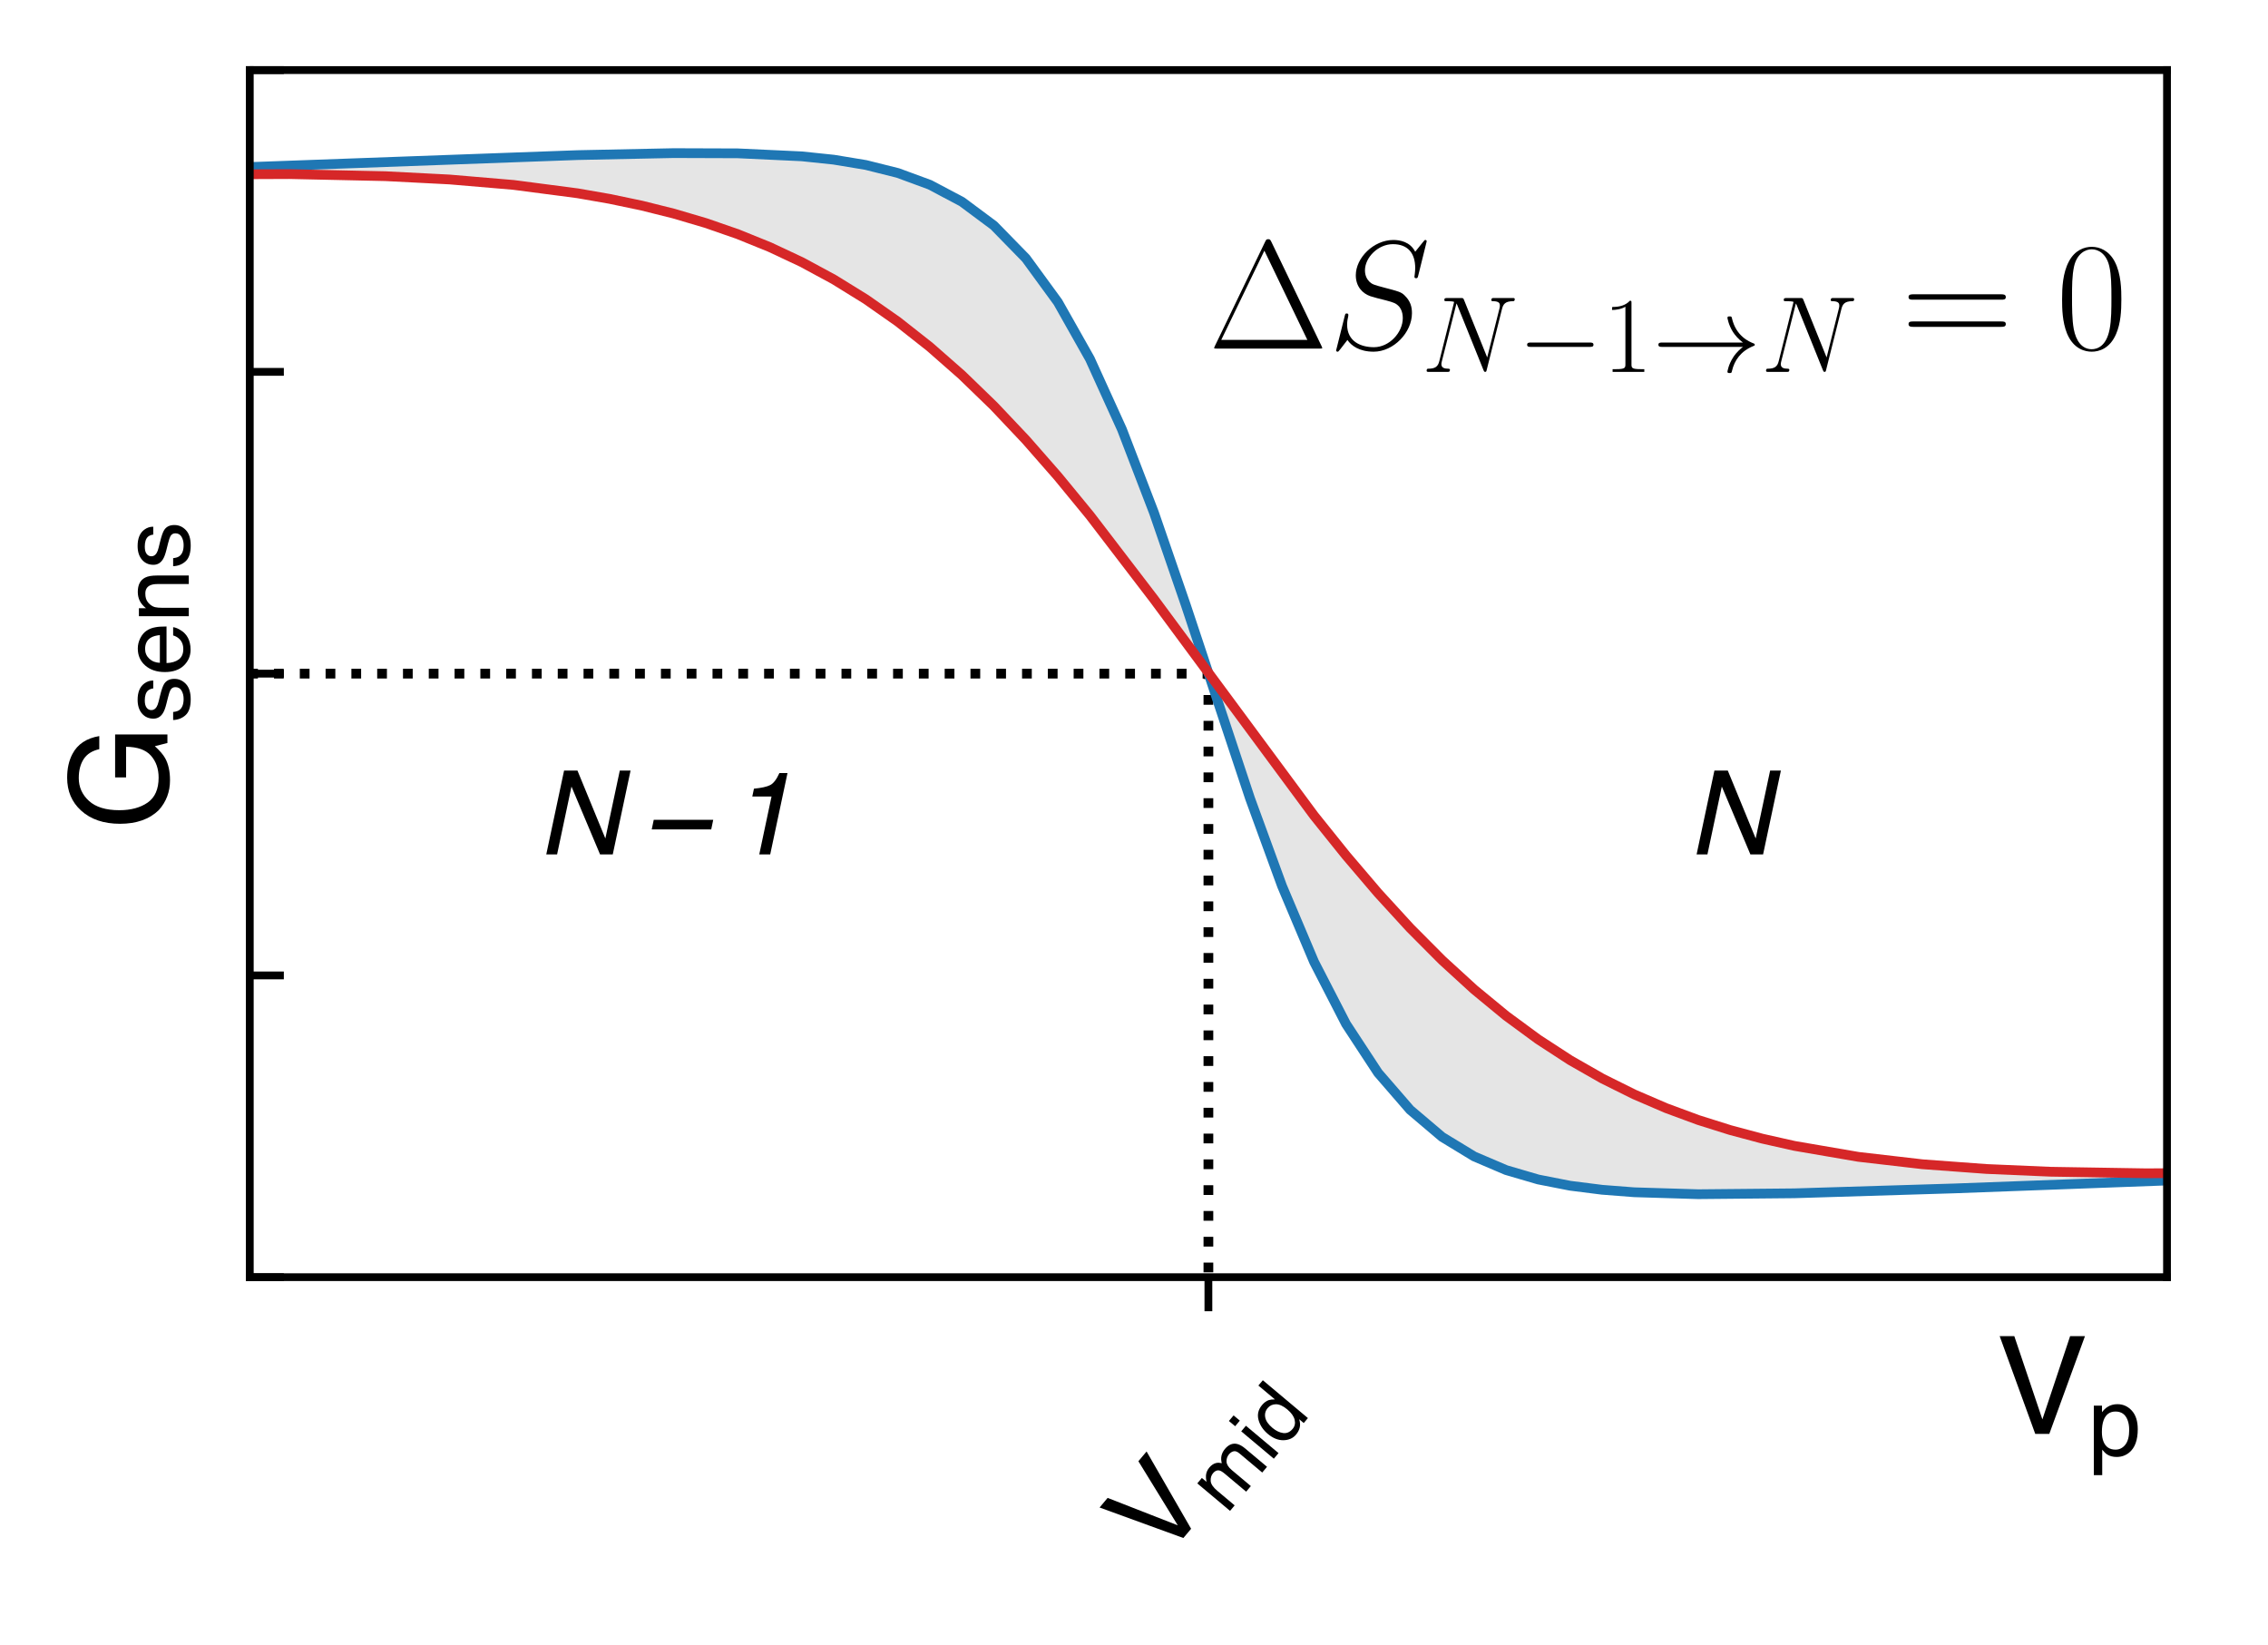<?xml version="1.0" encoding="utf-8" standalone="no"?>
<!DOCTYPE svg PUBLIC "-//W3C//DTD SVG 1.1//EN"
  "http://www.w3.org/Graphics/SVG/1.1/DTD/svg11.dtd">
<!-- Created with matplotlib (http://matplotlib.org/) -->
<svg height="169pt" version="1.1" viewBox="0 0 233 169" width="233pt" xmlns="http://www.w3.org/2000/svg" xmlns:xlink="http://www.w3.org/1999/xlink">
 <defs>
  <style type="text/css">
*{stroke-linecap:butt;stroke-linejoin:round;}
  </style>
 </defs>
 <g id="figure_1">
  <g id="patch_1">
   <path d="M 0 169.444 
L 233.325 169.444 
L 233.325 0 
L 0 0 
z
" style="fill:#ffffff;"/>
  </g>
  <g id="axes_1">
   <g id="patch_2">
    <path d="M 25.661 131.189 
L 222.625 131.189 
L 222.625 7.2 
L 25.661 7.2 
z
" style="fill:#ffffff;"/>
   </g>
   <g id="matplotlib.axis_1">
    <g id="xtick_1">
     <g id="line2d_1">
      <defs>
       <path d="M 0 0 
L 0 3.5 
" id="m2e04ddff63" style="stroke:#000000;stroke-width:0.8;"/>
      </defs>
      <g>
       <use style="stroke:#000000;stroke-width:0.8;" x="124.143" xlink:href="#m2e04ddff63" y="131.189"/>
      </g>
     </g>
     <g id="text_1">
      <!-- V$_{mid}$ -->
      <defs>
       <path d="M 13.281 71.734 
L 33.891 10.641 
L 54.25 71.734 
L 65.141 71.734 
L 38.969 0 
L 28.656 0 
L 2.547 71.734 
z
" id="Helvetica-56"/>
       <path d="M 6.453 52.297 
L 15.141 52.297 
L 15.141 44.875 
Q 18.266 48.734 20.797 50.484 
Q 25.141 53.469 30.672 53.469 
Q 36.922 53.469 40.719 50.391 
Q 42.875 48.641 44.625 45.219 
Q 47.562 49.422 51.516 51.438 
Q 55.469 53.469 60.406 53.469 
Q 70.953 53.469 74.75 45.844 
Q 76.812 41.75 76.812 34.812 
L 76.812 0 
L 67.672 0 
L 67.672 36.328 
Q 67.672 41.547 65.062 43.5 
Q 62.453 45.453 58.688 45.453 
Q 53.516 45.453 49.781 41.984 
Q 46.047 38.531 46.047 30.422 
L 46.047 0 
L 37.109 0 
L 37.109 34.125 
Q 37.109 39.453 35.844 41.891 
Q 33.844 45.562 28.375 45.562 
Q 23.391 45.562 19.312 41.703 
Q 15.234 37.844 15.234 27.734 
L 15.234 0 
L 6.453 0 
z
" id="Helvetica-6d"/>
       <path d="M 6.453 52.047 
L 15.375 52.047 
L 15.375 0 
L 6.453 0 
z
M 6.453 71.734 
L 15.375 71.734 
L 15.375 61.766 
L 6.453 61.766 
z
" id="Helvetica-69"/>
       <path d="M 12.016 25.531 
Q 12.016 17.141 15.578 11.469 
Q 19.141 5.812 27 5.812 
Q 33.109 5.812 37.031 11.062 
Q 40.969 16.312 40.969 26.125 
Q 40.969 36.031 36.906 40.797 
Q 32.859 45.562 26.906 45.562 
Q 20.266 45.562 16.141 40.484 
Q 12.016 35.406 12.016 25.531 
z
M 25.25 53.219 
Q 31.25 53.219 35.297 50.688 
Q 37.641 49.219 40.625 45.562 
L 40.625 71.969 
L 49.078 71.969 
L 49.078 0 
L 41.156 0 
L 41.156 7.281 
Q 38.094 2.438 33.891 0.281 
Q 29.688 -1.859 24.266 -1.859 
Q 15.531 -1.859 9.125 5.484 
Q 2.734 12.844 2.734 25.047 
Q 2.734 36.469 8.562 44.844 
Q 14.406 53.219 25.25 53.219 
z
" id="Helvetica-64"/>
      </defs>
      <g transform="translate(119.386 160.636)rotate(-50)scale(0.12 -0.12)">
       <use transform="translate(0 0.266)" xlink:href="#Helvetica-56"/>
       <use transform="translate(67.614 -15.423)scale(0.7)" xlink:href="#Helvetica-6d"/>
       <use transform="translate(125.925 -15.423)scale(0.7)" xlink:href="#Helvetica-69"/>
       <use transform="translate(141.477 -15.423)scale(0.7)" xlink:href="#Helvetica-64"/>
      </g>
     </g>
    </g>
    <g id="text_2">
     <!-- V$_{p}$ -->
     <defs>
      <path d="M 28.516 5.906 
Q 34.672 5.906 38.75 11.062 
Q 42.828 16.219 42.828 26.469 
Q 42.828 32.719 41.016 37.203 
Q 37.594 45.844 28.516 45.844 
Q 19.391 45.844 16.016 36.719 
Q 14.203 31.844 14.203 24.312 
Q 14.203 18.266 16.016 14.016 
Q 19.438 5.906 28.516 5.906 
z
M 5.766 52.047 
L 14.312 52.047 
L 14.312 45.125 
Q 16.938 48.688 20.062 50.641 
Q 24.516 53.562 30.516 53.562 
Q 39.406 53.562 45.609 46.75 
Q 51.812 39.938 51.812 27.297 
Q 51.812 10.203 42.875 2.875 
Q 37.203 -1.766 29.688 -1.766 
Q 23.781 -1.766 19.781 0.828 
Q 17.438 2.297 14.547 5.859 
L 14.547 -20.844 
L 5.766 -20.844 
z
" id="Helvetica-70"/>
     </defs>
     <g transform="translate(205.077 147.324)scale(0.14 -0.14)">
      <use transform="translate(0 0.266)" xlink:href="#Helvetica-56"/>
      <use transform="translate(67.614 -15.423)scale(0.7)" xlink:href="#Helvetica-70"/>
     </g>
    </g>
   </g>
   <g id="matplotlib.axis_2">
    <g id="ytick_1">
     <g id="line2d_2">
      <defs>
       <path d="M 0 0 
L 3.5 0 
" id="m4c3278f468" style="stroke:#000000;stroke-width:0.8;"/>
      </defs>
      <g>
       <use style="stroke:#000000;stroke-width:0.8;" x="25.661" xlink:href="#m4c3278f468" y="131.189"/>
      </g>
     </g>
    </g>
    <g id="ytick_2">
     <g id="line2d_3">
      <g>
       <use style="stroke:#000000;stroke-width:0.8;" x="25.661" xlink:href="#m4c3278f468" y="100.192"/>
      </g>
     </g>
    </g>
    <g id="ytick_3">
     <g id="line2d_4">
      <g>
       <use style="stroke:#000000;stroke-width:0.8;" x="25.661" xlink:href="#m4c3278f468" y="69.194"/>
      </g>
     </g>
    </g>
    <g id="ytick_4">
     <g id="line2d_5">
      <g>
       <use style="stroke:#000000;stroke-width:0.8;" x="25.661" xlink:href="#m4c3278f468" y="38.197"/>
      </g>
     </g>
    </g>
    <g id="ytick_5">
     <g id="line2d_6">
      <g>
       <use style="stroke:#000000;stroke-width:0.8;" x="25.661" xlink:href="#m4c3278f468" y="7.2"/>
      </g>
     </g>
    </g>
    <g id="text_3">
     <!-- G$_{sens}$ -->
     <defs>
      <path d="M 38.625 73.578 
Q 48.734 73.578 56.109 69.672 
Q 66.797 64.062 69.188 50 
L 59.578 50 
Q 57.812 57.859 52.297 61.453 
Q 46.781 65.047 38.375 65.047 
Q 28.422 65.047 21.609 57.562 
Q 14.797 50.094 14.797 35.297 
Q 14.797 22.516 20.406 14.484 
Q 26.031 6.453 38.719 6.453 
Q 48.438 6.453 54.812 12.078 
Q 61.188 17.719 61.328 30.328 
L 38.875 30.328 
L 38.875 38.375 
L 70.359 38.375 
L 70.359 0 
L 64.109 0 
L 61.766 9.234 
Q 56.844 3.812 53.031 1.703 
Q 46.625 -1.906 36.766 -1.906 
Q 24.031 -1.906 14.844 6.344 
Q 4.828 16.703 4.828 34.766 
Q 4.828 52.781 14.594 63.422 
Q 23.875 73.578 38.625 73.578 
z
M 37.016 73.688 
z
" id="Helvetica-47"/>
      <path d="M 11.672 16.406 
Q 12.062 12.016 13.875 9.672 
Q 17.188 5.422 25.391 5.422 
Q 30.281 5.422 33.984 7.547 
Q 37.703 9.672 37.703 14.109 
Q 37.703 17.484 34.719 19.234 
Q 32.812 20.312 27.203 21.734 
L 20.219 23.484 
Q 13.531 25.141 10.359 27.203 
Q 4.688 30.766 4.688 37.062 
Q 4.688 44.484 10.031 49.062 
Q 15.375 53.656 24.422 53.656 
Q 36.234 53.656 41.453 46.734 
Q 44.734 42.328 44.625 37.25 
L 36.328 37.25 
Q 36.078 40.234 34.234 42.672 
Q 31.203 46.141 23.734 46.141 
Q 18.75 46.141 16.188 44.234 
Q 13.625 42.328 13.625 39.203 
Q 13.625 35.797 17 33.734 
Q 18.953 32.516 22.75 31.594 
L 28.562 30.172 
Q 38.031 27.875 41.266 25.734 
Q 46.391 22.359 46.391 15.141 
Q 46.391 8.156 41.094 3.078 
Q 35.797 -2 24.953 -2 
Q 13.281 -2 8.422 3.297 
Q 3.562 8.594 3.219 16.406 
z
M 24.656 53.562 
z
" id="Helvetica-73"/>
      <path d="M 28.219 53.469 
Q 33.797 53.469 39.016 50.859 
Q 44.234 48.25 46.969 44.094 
Q 49.609 40.141 50.484 34.859 
Q 51.266 31.25 51.266 23.344 
L 12.938 23.344 
Q 13.188 15.375 16.703 10.562 
Q 20.219 5.766 27.594 5.766 
Q 34.469 5.766 38.578 10.297 
Q 40.922 12.938 41.891 16.406 
L 50.531 16.406 
Q 50.203 13.531 48.266 9.984 
Q 46.344 6.453 43.953 4.203 
Q 39.938 0.297 34.031 -1.078 
Q 30.859 -1.859 26.859 -1.859 
Q 17.094 -1.859 10.297 5.25 
Q 3.516 12.359 3.516 25.141 
Q 3.516 37.75 10.344 45.609 
Q 17.188 53.469 28.219 53.469 
z
M 42.234 30.328 
Q 41.703 36.031 39.75 39.453 
Q 36.141 45.797 27.688 45.797 
Q 21.625 45.797 17.516 41.422 
Q 13.422 37.062 13.188 30.328 
z
M 27.391 53.562 
z
" id="Helvetica-65"/>
      <path d="M 6.453 52.297 
L 14.797 52.297 
L 14.797 44.875 
Q 18.5 49.469 22.656 51.469 
Q 26.812 53.469 31.891 53.469 
Q 43.016 53.469 46.922 45.703 
Q 49.078 41.453 49.078 33.547 
L 49.078 0 
L 40.141 0 
L 40.141 32.953 
Q 40.141 37.75 38.719 40.672 
Q 36.375 45.562 30.219 45.562 
Q 27.094 45.562 25.094 44.922 
Q 21.484 43.844 18.75 40.625 
Q 16.547 38.031 15.891 35.266 
Q 15.234 32.516 15.234 27.391 
L 15.234 0 
L 6.453 0 
z
M 27.094 53.562 
z
" id="Helvetica-6e"/>
     </defs>
     <g transform="translate(17.243 85.294)rotate(-90)scale(0.14 -0.14)">
      <use transform="translate(0 0.312)" xlink:href="#Helvetica-47"/>
      <use transform="translate(78.698 -15.377)scale(0.7)" xlink:href="#Helvetica-73"/>
      <use transform="translate(113.698 -15.377)scale(0.7)" xlink:href="#Helvetica-65"/>
      <use transform="translate(152.629 -15.377)scale(0.7)" xlink:href="#Helvetica-6e"/>
      <use transform="translate(191.56 -15.377)scale(0.7)" xlink:href="#Helvetica-73"/>
     </g>
    </g>
   </g>
   <g id="PolyCollection_1">
    <path clip-path="url(#pefb28c985d)" d="M -368.267 31.998 
L -368.267 31.998 
L -364.978 31.874 
L -361.688 31.749 
L -358.399 31.625 
L -355.11 31.501 
L -351.821 31.377 
L -348.531 31.252 
L -345.242 31.128 
L -341.953 31.004 
L -338.663 30.88 
L -335.374 30.755 
L -332.085 30.631 
L -328.795 30.507 
L -325.506 30.383 
L -322.217 30.258 
L -318.927 30.134 
L -315.638 30.01 
L -312.349 29.886 
L -309.059 29.762 
L -305.77 29.637 
L -302.481 29.513 
L -299.192 29.389 
L -295.902 29.265 
L -292.613 29.14 
L -289.324 29.016 
L -286.034 28.892 
L -282.745 28.768 
L -279.456 28.643 
L -276.166 28.519 
L -272.877 28.395 
L -269.588 28.271 
L -266.298 28.146 
L -263.009 28.022 
L -259.72 27.898 
L -256.43 27.774 
L -253.141 27.649 
L -249.852 27.525 
L -246.563 27.401 
L -243.273 27.277 
L -239.984 27.153 
L -236.695 27.028 
L -233.405 26.904 
L -230.116 26.78 
L -226.827 26.656 
L -223.537 26.531 
L -220.248 26.407 
L -216.959 26.283 
L -213.669 26.159 
L -210.38 26.034 
L -207.091 25.91 
L -203.801 25.786 
L -200.512 25.662 
L -197.223 25.537 
L -193.934 25.413 
L -190.644 25.289 
L -187.355 25.165 
L -184.066 25.041 
L -180.776 24.916 
L -177.487 24.792 
L -174.198 24.668 
L -170.908 24.544 
L -167.619 24.419 
L -164.33 24.295 
L -161.04 24.171 
L -157.751 24.047 
L -154.462 23.922 
L -151.172 23.798 
L -147.883 23.674 
L -144.594 23.55 
L -141.305 23.425 
L -138.015 23.301 
L -134.726 23.177 
L -131.437 23.053 
L -128.147 22.928 
L -124.858 22.804 
L -121.569 22.68 
L -118.279 22.556 
L -114.99 22.432 
L -111.701 22.307 
L -108.411 22.183 
L -105.122 22.059 
L -101.833 21.935 
L -98.543 21.81 
L -95.254 21.686 
L -91.965 21.562 
L -88.676 21.438 
L -85.386 21.313 
L -82.097 21.189 
L -78.808 21.065 
L -75.518 20.941 
L -72.229 20.816 
L -68.94 20.692 
L -65.65 20.568 
L -62.361 20.444 
L -59.072 20.319 
L -55.782 20.195 
L -52.493 20.071 
L -49.204 19.947 
L -45.914 19.823 
L -42.625 19.698 
L -39.336 19.574 
L -36.047 19.45 
L -32.757 19.326 
L -29.468 19.201 
L -26.179 19.077 
L -22.889 18.953 
L -19.6 18.829 
L -16.311 18.704 
L -13.021 18.58 
L -9.732 18.456 
L -6.443 18.332 
L -3.153 18.208 
L 0.136 18.083 
L 3.425 17.959 
L 6.715 17.835 
L 10.004 17.711 
L 13.293 17.587 
L 16.582 17.463 
L 19.872 17.339 
L 23.161 17.215 
L 26.45 17.092 
L 29.74 16.968 
L 33.029 16.845 
L 36.318 16.723 
L 39.608 16.602 
L 42.897 16.482 
L 46.186 16.364 
L 49.476 16.248 
L 52.765 16.136 
L 56.054 16.03 
L 59.343 15.932 
L 62.633 15.845 
L 65.922 15.775 
L 69.211 15.728 
L 72.501 15.715 
L 75.79 15.75 
L 79.079 15.854 
L 82.369 16.058 
L 85.658 16.402 
L 88.947 16.946 
L 92.237 17.768 
L 95.526 18.979 
L 98.815 20.719 
L 102.105 23.168 
L 105.394 26.535 
L 108.683 31.039 
L 111.972 36.866 
L 115.262 44.103 
L 118.551 52.658 
L 121.84 62.204 
L 125.13 72.204 
L 128.419 82.006 
L 131.708 91.009 
L 134.998 98.797 
L 138.287 105.186 
L 141.576 110.201 
L 144.866 113.997 
L 148.155 116.786 
L 151.444 118.787 
L 154.734 120.19 
L 158.023 121.153 
L 161.312 121.797 
L 164.601 122.213 
L 167.891 122.467 
L 171.18 122.607 
L 174.469 122.667 
L 177.759 122.671 
L 181.048 122.636 
L 184.337 122.574 
L 187.627 122.493 
L 190.916 122.399 
L 194.205 122.296 
L 197.495 122.186 
L 200.784 122.072 
L 204.073 121.955 
L 207.363 121.835 
L 210.652 121.714 
L 213.941 121.593 
L 217.23 121.47 
L 220.52 121.347 
L 223.809 121.223 
L 227.098 121.1 
L 230.388 120.976 
L 233.677 120.852 
L 236.966 120.728 
L 240.256 120.604 
L 243.545 120.48 
L 246.834 120.355 
L 250.124 120.231 
L 253.413 120.107 
L 256.702 119.983 
L 259.992 119.858 
L 263.281 119.734 
L 266.57 119.61 
L 269.859 119.486 
L 273.149 119.362 
L 276.438 119.237 
L 279.727 119.113 
L 283.017 118.989 
L 286.306 118.865 
L 289.595 118.74 
L 292.885 118.616 
L 296.174 118.492 
L 299.463 118.368 
L 302.753 118.243 
L 306.042 118.119 
L 309.331 117.995 
L 312.621 117.871 
L 315.91 117.746 
L 319.199 117.622 
L 322.488 117.498 
L 325.778 117.374 
L 329.067 117.25 
L 332.356 117.125 
L 335.646 117.001 
L 338.935 116.877 
L 342.224 116.753 
L 345.514 116.628 
L 348.803 116.504 
L 352.092 116.38 
L 355.382 116.256 
L 358.671 116.131 
L 361.96 116.007 
L 365.25 115.883 
L 368.539 115.759 
L 371.828 115.634 
L 375.117 115.51 
L 378.407 115.386 
L 381.696 115.262 
L 384.985 115.138 
L 388.275 115.013 
L 391.564 114.889 
L 394.853 114.765 
L 398.143 114.641 
L 401.432 114.516 
L 404.721 114.392 
L 408.011 114.268 
L 411.3 114.144 
L 414.589 114.019 
L 417.878 113.895 
L 421.168 113.771 
L 424.457 113.647 
L 427.746 113.522 
L 431.036 113.398 
L 434.325 113.274 
L 437.614 113.15 
L 440.904 113.025 
L 444.193 112.901 
L 447.482 112.777 
L 450.772 112.653 
L 454.061 112.529 
L 457.35 112.404 
L 460.64 112.28 
L 463.929 112.156 
L 467.218 112.032 
L 470.507 111.907 
L 473.797 111.783 
L 477.086 111.659 
L 480.375 111.535 
L 483.665 111.41 
L 486.954 111.286 
L 490.243 111.162 
L 493.533 111.038 
L 496.822 110.913 
L 500.111 110.789 
L 503.401 110.665 
L 506.69 110.541 
L 509.979 110.416 
L 513.269 110.292 
L 516.558 110.168 
L 519.847 110.044 
L 523.136 109.92 
L 526.426 109.795 
L 529.715 109.671 
L 533.004 109.547 
L 536.294 109.423 
L 539.583 109.298 
L 542.872 109.174 
L 546.162 109.05 
L 549.451 108.926 
L 552.74 108.801 
L 556.03 108.677 
L 559.319 108.553 
L 562.608 108.429 
L 565.898 108.304 
L 569.187 108.18 
L 572.476 108.056 
L 575.765 107.932 
L 579.055 107.807 
L 582.344 107.683 
L 585.633 107.559 
L 588.923 107.435 
L 592.212 107.311 
L 595.501 107.186 
L 598.791 107.062 
L 602.08 106.938 
L 605.369 106.814 
L 608.659 106.689 
L 611.948 106.565 
L 615.237 106.441 
L 618.527 106.317 
L 621.816 106.192 
L 625.105 106.068 
L 628.394 105.944 
L 631.684 105.82 
L 634.973 105.695 
L 638.262 105.571 
L 641.552 105.447 
L 644.841 105.323 
L 648.13 105.199 
L 651.42 105.074 
L 654.709 104.95 
L 657.998 104.826 
L 661.288 104.702 
L 664.577 104.577 
L 667.866 104.453 
L 671.156 104.329 
L 674.445 104.205 
L 677.734 104.08 
L 681.023 103.956 
L 684.313 103.832 
L 687.602 103.708 
L 690.891 103.583 
L 694.181 103.459 
L 697.47 103.335 
L 700.759 103.211 
L 704.049 103.086 
L 707.338 102.962 
L 710.627 102.838 
L 713.917 102.714 
L 717.206 102.59 
L 720.495 102.465 
L 723.785 102.341 
L 727.074 102.217 
L 730.363 102.093 
L 733.652 101.968 
L 736.942 101.844 
L 740.231 101.72 
L 743.52 101.596 
L 746.81 101.471 
L 750.099 101.347 
L 753.388 101.223 
L 756.678 101.099 
L 759.967 100.974 
L 763.256 100.85 
L 766.546 100.726 
L 769.835 100.602 
L 773.124 100.477 
L 776.413 100.353 
L 779.703 100.229 
L 782.992 100.105 
L 786.281 99.981 
L 789.571 99.856 
L 792.86 99.732 
L 796.149 99.608 
L 799.439 99.484 
L 802.728 99.359 
L 806.017 99.235 
L 809.307 99.111 
L 812.596 98.987 
L 815.885 98.862 
L 819.175 98.738 
L 822.464 98.614 
L 825.753 98.49 
L 829.042 98.365 
L 832.332 98.241 
L 835.621 98.117 
L 838.91 97.993 
L 842.2 97.868 
L 845.489 97.744 
L 848.778 97.62 
L 852.068 97.496 
L 855.357 97.372 
L 858.646 97.247 
L 861.936 97.123 
L 865.225 96.999 
L 868.514 96.875 
L 871.804 96.75 
L 875.093 96.626 
L 878.382 96.502 
L 881.671 96.378 
L 884.961 96.253 
L 888.25 96.129 
L 891.539 96.005 
L 894.829 95.881 
L 898.118 95.756 
L 901.407 95.632 
L 904.697 95.508 
L 907.986 95.384 
L 911.275 95.26 
L 914.565 95.135 
L 917.854 95.011 
L 921.143 94.887 
L 924.433 94.763 
L 927.722 94.638 
L 931.011 94.514 
L 934.3 94.39 
L 937.59 94.266 
L 940.879 94.141 
L 944.168 94.017 
L 947.458 93.893 
L 950.747 93.769 
L 954.036 93.644 
L 957.326 93.52 
L 960.615 93.396 
L 963.904 93.272 
L 967.194 93.147 
L 970.483 93.023 
L 973.772 92.899 
L 977.062 92.775 
L 980.351 92.651 
L 983.64 92.526 
L 986.929 92.402 
L 990.219 92.278 
L 993.508 92.154 
L 996.797 92.029 
L 1000.087 91.905 
L 1003.376 91.781 
L 1006.665 91.657 
L 1009.955 91.532 
L 1013.244 91.408 
L 1016.533 91.284 
L 1019.823 91.16 
L 1023.112 91.035 
L 1026.401 90.911 
L 1029.691 90.787 
L 1032.98 90.663 
L 1036.269 90.538 
L 1039.558 90.414 
L 1042.848 90.29 
L 1046.137 90.166 
L 1049.426 90.042 
L 1052.716 89.917 
L 1056.005 89.793 
L 1059.294 89.669 
L 1062.584 89.545 
L 1065.873 89.42 
L 1069.162 89.296 
L 1072.452 89.172 
L 1075.741 89.048 
L 1079.03 88.923 
L 1082.32 88.799 
L 1085.609 88.675 
L 1088.898 88.551 
L 1092.187 88.426 
L 1095.477 88.302 
L 1098.766 88.178 
L 1102.055 88.054 
L 1105.345 87.93 
L 1108.634 87.805 
L 1111.923 87.681 
L 1115.213 87.557 
L 1118.502 87.433 
L 1121.791 87.308 
L 1125.081 87.184 
L 1128.37 87.06 
L 1131.659 86.936 
L 1134.949 86.811 
L 1138.238 86.687 
L 1141.527 86.563 
L 1144.816 86.439 
L 1148.106 86.314 
L 1151.395 86.19 
L 1154.684 86.066 
L 1157.974 85.942 
L 1161.263 85.817 
L 1164.552 85.693 
L 1167.842 85.569 
L 1171.131 85.445 
L 1174.42 85.321 
L 1177.71 85.196 
L 1180.999 85.072 
L 1184.288 84.948 
L 1187.577 84.824 
L 1190.867 84.699 
L 1194.156 84.575 
L 1197.445 84.451 
L 1200.735 84.327 
L 1204.024 84.202 
L 1207.313 84.078 
L 1210.603 83.954 
L 1213.892 83.83 
L 1217.181 83.705 
L 1220.471 83.581 
L 1223.76 83.457 
L 1227.049 83.333 
L 1230.339 83.208 
L 1233.628 83.084 
L 1236.917 82.96 
L 1240.206 82.836 
L 1243.496 82.712 
L 1246.785 82.587 
L 1250.074 82.463 
L 1253.364 82.339 
L 1256.653 82.215 
L 1259.942 82.09 
L 1263.232 81.966 
L 1266.521 81.842 
L 1269.81 81.718 
L 1273.1 81.593 
L 1273.1 81.593 
L 1273.1 81.593 
L 1269.81 81.718 
L 1266.521 81.842 
L 1263.232 81.966 
L 1259.942 82.09 
L 1256.653 82.215 
L 1253.364 82.339 
L 1250.074 82.463 
L 1246.785 82.587 
L 1243.496 82.712 
L 1240.206 82.836 
L 1236.917 82.96 
L 1233.628 83.084 
L 1230.339 83.208 
L 1227.049 83.333 
L 1223.76 83.457 
L 1220.471 83.581 
L 1217.181 83.705 
L 1213.892 83.83 
L 1210.603 83.954 
L 1207.313 84.078 
L 1204.024 84.202 
L 1200.735 84.327 
L 1197.445 84.451 
L 1194.156 84.575 
L 1190.867 84.699 
L 1187.577 84.824 
L 1184.288 84.948 
L 1180.999 85.072 
L 1177.71 85.196 
L 1174.42 85.321 
L 1171.131 85.445 
L 1167.842 85.569 
L 1164.552 85.693 
L 1161.263 85.817 
L 1157.974 85.942 
L 1154.684 86.066 
L 1151.395 86.19 
L 1148.106 86.314 
L 1144.816 86.439 
L 1141.527 86.563 
L 1138.238 86.687 
L 1134.949 86.811 
L 1131.659 86.936 
L 1128.37 87.06 
L 1125.081 87.184 
L 1121.791 87.308 
L 1118.502 87.433 
L 1115.213 87.557 
L 1111.923 87.681 
L 1108.634 87.805 
L 1105.345 87.93 
L 1102.055 88.054 
L 1098.766 88.178 
L 1095.477 88.302 
L 1092.187 88.426 
L 1088.898 88.551 
L 1085.609 88.675 
L 1082.32 88.799 
L 1079.03 88.923 
L 1075.741 89.048 
L 1072.452 89.172 
L 1069.162 89.296 
L 1065.873 89.42 
L 1062.584 89.545 
L 1059.294 89.669 
L 1056.005 89.793 
L 1052.716 89.917 
L 1049.426 90.042 
L 1046.137 90.166 
L 1042.848 90.29 
L 1039.558 90.414 
L 1036.269 90.538 
L 1032.98 90.663 
L 1029.691 90.787 
L 1026.401 90.911 
L 1023.112 91.035 
L 1019.823 91.16 
L 1016.533 91.284 
L 1013.244 91.408 
L 1009.955 91.532 
L 1006.665 91.657 
L 1003.376 91.781 
L 1000.087 91.905 
L 996.797 92.029 
L 993.508 92.154 
L 990.219 92.278 
L 986.929 92.402 
L 983.64 92.526 
L 980.351 92.651 
L 977.062 92.775 
L 973.772 92.899 
L 970.483 93.023 
L 967.194 93.147 
L 963.904 93.272 
L 960.615 93.396 
L 957.326 93.52 
L 954.036 93.644 
L 950.747 93.769 
L 947.458 93.893 
L 944.168 94.017 
L 940.879 94.141 
L 937.59 94.266 
L 934.3 94.39 
L 931.011 94.514 
L 927.722 94.638 
L 924.433 94.763 
L 921.143 94.887 
L 917.854 95.011 
L 914.565 95.135 
L 911.275 95.26 
L 907.986 95.384 
L 904.697 95.508 
L 901.407 95.632 
L 898.118 95.756 
L 894.829 95.881 
L 891.539 96.005 
L 888.25 96.129 
L 884.961 96.253 
L 881.671 96.378 
L 878.382 96.502 
L 875.093 96.626 
L 871.804 96.75 
L 868.514 96.875 
L 865.225 96.999 
L 861.936 97.123 
L 858.646 97.247 
L 855.357 97.372 
L 852.068 97.496 
L 848.778 97.62 
L 845.489 97.744 
L 842.2 97.868 
L 838.91 97.993 
L 835.621 98.117 
L 832.332 98.241 
L 829.042 98.365 
L 825.753 98.49 
L 822.464 98.614 
L 819.175 98.738 
L 815.885 98.862 
L 812.596 98.987 
L 809.307 99.111 
L 806.017 99.235 
L 802.728 99.359 
L 799.439 99.484 
L 796.149 99.608 
L 792.86 99.732 
L 789.571 99.856 
L 786.281 99.981 
L 782.992 100.105 
L 779.703 100.229 
L 776.413 100.353 
L 773.124 100.477 
L 769.835 100.602 
L 766.546 100.726 
L 763.256 100.85 
L 759.967 100.974 
L 756.678 101.099 
L 753.388 101.223 
L 750.099 101.347 
L 746.81 101.471 
L 743.52 101.596 
L 740.231 101.72 
L 736.942 101.844 
L 733.652 101.968 
L 730.363 102.093 
L 727.074 102.217 
L 723.785 102.341 
L 720.495 102.465 
L 717.206 102.59 
L 713.917 102.714 
L 710.627 102.838 
L 707.338 102.962 
L 704.049 103.086 
L 700.759 103.211 
L 697.47 103.335 
L 694.181 103.459 
L 690.891 103.583 
L 687.602 103.708 
L 684.313 103.832 
L 681.023 103.956 
L 677.734 104.08 
L 674.445 104.205 
L 671.156 104.329 
L 667.866 104.453 
L 664.577 104.577 
L 661.288 104.702 
L 657.998 104.826 
L 654.709 104.95 
L 651.42 105.074 
L 648.13 105.199 
L 644.841 105.323 
L 641.552 105.447 
L 638.262 105.571 
L 634.973 105.695 
L 631.684 105.82 
L 628.394 105.944 
L 625.105 106.068 
L 621.816 106.192 
L 618.527 106.317 
L 615.237 106.441 
L 611.948 106.565 
L 608.659 106.689 
L 605.369 106.814 
L 602.08 106.938 
L 598.791 107.062 
L 595.501 107.186 
L 592.212 107.311 
L 588.923 107.435 
L 585.633 107.559 
L 582.344 107.683 
L 579.055 107.807 
L 575.765 107.932 
L 572.476 108.056 
L 569.187 108.18 
L 565.898 108.304 
L 562.608 108.429 
L 559.319 108.553 
L 556.03 108.677 
L 552.74 108.801 
L 549.451 108.926 
L 546.162 109.05 
L 542.872 109.174 
L 539.583 109.298 
L 536.294 109.423 
L 533.004 109.547 
L 529.715 109.671 
L 526.426 109.795 
L 523.136 109.92 
L 519.847 110.044 
L 516.558 110.168 
L 513.269 110.292 
L 509.979 110.416 
L 506.69 110.541 
L 503.401 110.665 
L 500.111 110.789 
L 496.822 110.913 
L 493.533 111.038 
L 490.243 111.162 
L 486.954 111.286 
L 483.665 111.41 
L 480.375 111.535 
L 477.086 111.659 
L 473.797 111.783 
L 470.507 111.907 
L 467.218 112.032 
L 463.929 112.156 
L 460.64 112.28 
L 457.35 112.404 
L 454.061 112.529 
L 450.772 112.653 
L 447.482 112.777 
L 444.193 112.901 
L 440.904 113.025 
L 437.614 113.15 
L 434.325 113.274 
L 431.036 113.398 
L 427.746 113.522 
L 424.457 113.647 
L 421.168 113.771 
L 417.878 113.895 
L 414.589 114.019 
L 411.3 114.144 
L 408.011 114.268 
L 404.721 114.392 
L 401.432 114.516 
L 398.143 114.64 
L 394.853 114.765 
L 391.564 114.889 
L 388.275 115.013 
L 384.985 115.137 
L 381.696 115.262 
L 378.407 115.386 
L 375.117 115.51 
L 371.828 115.634 
L 368.539 115.758 
L 365.25 115.882 
L 361.96 116.007 
L 358.671 116.131 
L 355.382 116.255 
L 352.092 116.379 
L 348.803 116.503 
L 345.514 116.627 
L 342.224 116.751 
L 338.935 116.875 
L 335.646 116.999 
L 332.356 117.122 
L 329.067 117.246 
L 325.778 117.37 
L 322.488 117.493 
L 319.199 117.617 
L 315.91 117.74 
L 312.621 117.863 
L 309.331 117.986 
L 306.042 118.108 
L 302.753 118.231 
L 299.463 118.352 
L 296.174 118.474 
L 292.885 118.595 
L 289.595 118.715 
L 286.306 118.835 
L 283.017 118.954 
L 279.727 119.072 
L 276.438 119.188 
L 273.149 119.304 
L 269.859 119.418 
L 266.57 119.529 
L 263.281 119.639 
L 259.992 119.746 
L 256.702 119.85 
L 253.413 119.95 
L 250.124 120.045 
L 246.834 120.136 
L 243.545 120.22 
L 240.256 120.298 
L 236.966 120.366 
L 233.677 120.425 
L 230.388 120.472 
L 227.098 120.505 
L 223.809 120.522 
L 220.52 120.519 
L 217.23 120.494 
L 213.941 120.441 
L 210.652 120.358 
L 207.363 120.238 
L 204.073 120.075 
L 200.784 119.861 
L 197.495 119.589 
L 194.205 119.249 
L 190.916 118.829 
L 187.627 118.317 
L 184.337 117.7 
L 181.048 116.96 
L 177.759 116.081 
L 174.469 115.045 
L 171.18 113.83 
L 167.891 112.416 
L 164.601 110.781 
L 161.312 108.903 
L 158.023 106.764 
L 154.734 104.346 
L 151.444 101.637 
L 148.155 98.63 
L 144.866 95.325 
L 141.576 91.733 
L 138.287 87.875 
L 134.998 83.781 
L 131.708 79.494 
L 128.419 75.066 
L 125.13 70.555 
L 121.84 66.024 
L 118.551 61.538 
L 115.262 57.16 
L 111.972 52.945 
L 108.683 48.941 
L 105.394 45.186 
L 102.105 41.707 
L 98.815 38.521 
L 95.526 35.633 
L 92.237 33.041 
L 88.947 30.737 
L 85.658 28.704 
L 82.369 26.926 
L 79.079 25.382 
L 75.79 24.05 
L 72.501 22.909 
L 69.211 21.938 
L 65.922 21.117 
L 62.633 20.429 
L 59.343 19.855 
L 56.054 19.382 
L 52.765 18.995 
L 49.476 18.683 
L 46.186 18.436 
L 42.897 18.243 
L 39.608 18.098 
L 36.318 17.993 
L 33.029 17.923 
L 29.74 17.882 
L 26.45 17.866 
L 23.161 17.872 
L 19.872 17.895 
L 16.582 17.934 
L 13.293 17.986 
L 10.004 18.049 
L 6.715 18.121 
L 3.425 18.202 
L 0.136 18.289 
L -3.153 18.381 
L -6.443 18.479 
L -9.732 18.58 
L -13.021 18.686 
L -16.311 18.794 
L -19.6 18.904 
L -22.889 19.017 
L -26.179 19.131 
L -29.468 19.247 
L -32.757 19.364 
L -36.047 19.483 
L -39.336 19.602 
L -42.625 19.722 
L -45.914 19.842 
L -49.204 19.964 
L -52.493 20.085 
L -55.782 20.207 
L -59.072 20.33 
L -62.361 20.452 
L -65.65 20.575 
L -68.94 20.698 
L -72.229 20.822 
L -75.518 20.945 
L -78.808 21.069 
L -82.097 21.192 
L -85.386 21.316 
L -88.676 21.44 
L -91.965 21.564 
L -95.254 21.688 
L -98.543 21.812 
L -101.833 21.936 
L -105.122 22.06 
L -108.411 22.184 
L -111.701 22.308 
L -114.99 22.432 
L -118.279 22.556 
L -121.569 22.68 
L -124.858 22.805 
L -128.147 22.929 
L -131.437 23.053 
L -134.726 23.177 
L -138.015 23.301 
L -141.305 23.426 
L -144.594 23.55 
L -147.883 23.674 
L -151.172 23.798 
L -154.462 23.922 
L -157.751 24.047 
L -161.04 24.171 
L -164.33 24.295 
L -167.619 24.419 
L -170.908 24.544 
L -174.198 24.668 
L -177.487 24.792 
L -180.776 24.916 
L -184.066 25.041 
L -187.355 25.165 
L -190.644 25.289 
L -193.934 25.413 
L -197.223 25.537 
L -200.512 25.662 
L -203.801 25.786 
L -207.091 25.91 
L -210.38 26.034 
L -213.669 26.159 
L -216.959 26.283 
L -220.248 26.407 
L -223.537 26.531 
L -226.827 26.656 
L -230.116 26.78 
L -233.405 26.904 
L -236.695 27.028 
L -239.984 27.153 
L -243.273 27.277 
L -246.563 27.401 
L -249.852 27.525 
L -253.141 27.649 
L -256.43 27.774 
L -259.72 27.898 
L -263.009 28.022 
L -266.298 28.146 
L -269.588 28.271 
L -272.877 28.395 
L -276.166 28.519 
L -279.456 28.643 
L -282.745 28.768 
L -286.034 28.892 
L -289.324 29.016 
L -292.613 29.14 
L -295.902 29.265 
L -299.192 29.389 
L -302.481 29.513 
L -305.77 29.637 
L -309.059 29.762 
L -312.349 29.886 
L -315.638 30.01 
L -318.927 30.134 
L -322.217 30.258 
L -325.506 30.383 
L -328.795 30.507 
L -332.085 30.631 
L -335.374 30.755 
L -338.663 30.88 
L -341.953 31.004 
L -345.242 31.128 
L -348.531 31.252 
L -351.821 31.377 
L -355.11 31.501 
L -358.399 31.625 
L -361.688 31.749 
L -364.978 31.874 
L -368.267 31.998 
z
" style="fill:#7f7f7f;fill-opacity:0.2;"/>
   </g>
   <g id="LineCollection_1">
    <path clip-path="url(#pefb28c985d)" d="M 124.143 170.444 
L 124.143 69.194 
" style="fill:none;stroke:#000000;stroke-dasharray:1,1.65;stroke-dashoffset:0;"/>
   </g>
   <g id="LineCollection_2">
    <path clip-path="url(#pefb28c985d)" d="M -1 69.194 
L 124.143 69.194 
" style="fill:none;stroke:#000000;stroke-dasharray:1,1.65;stroke-dashoffset:0;"/>
   </g>
   <g id="line2d_7">
    <path clip-path="url(#pefb28c985d)" d="M -1 18.126 
L 59.343 15.932 
L 69.211 15.728 
L 75.79 15.75 
L 82.369 16.058 
L 85.658 16.402 
L 88.947 16.946 
L 92.237 17.768 
L 95.526 18.979 
L 98.815 20.719 
L 102.105 23.168 
L 105.394 26.535 
L 108.683 31.039 
L 111.972 36.866 
L 115.262 44.103 
L 118.551 52.658 
L 121.84 62.204 
L 128.419 82.006 
L 131.708 91.009 
L 134.998 98.797 
L 138.287 105.186 
L 141.576 110.201 
L 144.866 113.997 
L 148.155 116.786 
L 151.444 118.787 
L 154.734 120.19 
L 158.023 121.153 
L 161.312 121.797 
L 164.601 122.213 
L 167.891 122.467 
L 174.469 122.667 
L 184.337 122.574 
L 200.784 122.072 
L 234.325 120.827 
L 234.325 120.827 
" style="fill:none;stroke:#1f77b4;stroke-linecap:square;"/>
   </g>
   <g id="line2d_8">
    <path clip-path="url(#pefb28c985d)" d="M -1 18.321 
L 16.582 17.934 
L 29.74 17.882 
L 39.608 18.098 
L 46.186 18.436 
L 52.765 18.995 
L 59.343 19.855 
L 62.633 20.429 
L 65.922 21.117 
L 69.211 21.938 
L 72.501 22.909 
L 75.79 24.05 
L 79.079 25.382 
L 82.369 26.926 
L 85.658 28.704 
L 88.947 30.737 
L 92.237 33.041 
L 95.526 35.633 
L 98.815 38.521 
L 102.105 41.707 
L 105.394 45.186 
L 108.683 48.941 
L 111.972 52.945 
L 118.551 61.538 
L 134.998 83.781 
L 138.287 87.875 
L 141.576 91.733 
L 144.866 95.325 
L 148.155 98.63 
L 151.444 101.637 
L 154.734 104.346 
L 158.023 106.764 
L 161.312 108.903 
L 164.601 110.781 
L 167.891 112.416 
L 171.18 113.83 
L 174.469 115.045 
L 177.759 116.081 
L 181.048 116.96 
L 184.337 117.7 
L 190.916 118.829 
L 197.495 119.589 
L 204.073 120.075 
L 210.652 120.358 
L 220.52 120.519 
L 233.677 120.425 
L 234.325 120.414 
L 234.325 120.414 
" style="fill:none;stroke:#d62728;stroke-linecap:square;"/>
   </g>
   <g id="patch_3">
    <path d="M 25.661 131.189 
L 25.661 7.2 
" style="fill:none;stroke:#000000;stroke-linecap:square;stroke-linejoin:miter;stroke-width:0.8;"/>
   </g>
   <g id="patch_4">
    <path d="M 222.625 131.189 
L 222.625 7.2 
" style="fill:none;stroke:#000000;stroke-linecap:square;stroke-linejoin:miter;stroke-width:0.8;"/>
   </g>
   <g id="patch_5">
    <path d="M 25.661 131.189 
L 222.625 131.189 
" style="fill:none;stroke:#000000;stroke-linecap:square;stroke-linejoin:miter;stroke-width:0.8;"/>
   </g>
   <g id="patch_6">
    <path d="M 25.661 7.2 
L 222.625 7.2 
" style="fill:none;stroke:#000000;stroke-linecap:square;stroke-linejoin:miter;stroke-width:0.8;"/>
   </g>
   <g id="text_4">
    <!-- $N-1$ -->
    <defs>
     <path d="M 22.859 71.734 
L 34.328 71.734 
L 58.203 13.625 
L 70.562 71.734 
L 79.781 71.734 
L 64.547 0 
L 53.656 0 
L 29.203 58.062 
L 16.891 0 
L 7.625 0 
z
" id="Helvetica-Oblique-4e"/>
     <path d="M 61.672 29.594 
L 59.969 21.391 
L 9.031 21.391 
L 10.75 29.594 
z
" id="Helvetica-Oblique-2212"/>
     <path d="M 20.062 49.516 
L 21.484 56.25 
Q 31.203 57.172 35.422 59.344 
Q 39.656 61.531 43.266 69.625 
L 50.203 69.625 
L 35.406 0 
L 26.031 0 
L 36.531 49.516 
z
" id="Helvetica-Oblique-31"/>
    </defs>
    <g transform="translate(55.206 87.793)scale(0.12 -0.12)">
     <use transform="translate(0 0.266)" xlink:href="#Helvetica-Oblique-4e"/>
     <use transform="translate(88.877 0.266)" xlink:href="#Helvetica-Oblique-2212"/>
     <use transform="translate(163.936 0.266)" xlink:href="#Helvetica-Oblique-31"/>
    </g>
   </g>
   <g id="text_5">
    <!-- $N$ -->
    <g transform="translate(173.384 87.793)scale(0.12 -0.12)">
     <use transform="translate(0 0.266)" xlink:href="#Helvetica-Oblique-4e"/>
    </g>
   </g>
   <g id="text_6">
    <!-- $\Delta S_{N-1 \rightarrow N} = 0$ -->
    <defs>
     <path d="M 40.594 68.797 
C 39.797 70.5 39.406 70.5 38.594 70.5 
C 37.406 70.5 37.297 70.297 36.594 68.891 
L 4.203 1.703 
C 4.094 1.5 3.703 0.594 3.703 0.5 
C 3.703 0.094 3.797 0 5.594 0 
L 71.5 0 
C 73.297 0 73.406 0.094 73.406 0.5 
C 73.406 0.594 73 1.5 72.906 1.703 
z
M 36.094 63.094 
L 63.797 5.594 
L 8.297 5.594 
z
" id="CMR17-1"/>
     <path d="M 63.5 69.109 
C 63.5 70 62.797 70 62.594 70 
C 62.203 70 62.094 69.906 60.906 68.406 
C 60.297 67.703 56.203 62.516 56.094 62.422 
C 52.797 68.906 46.203 70 42 70 
C 29.297 70 17.797 58.484 17.797 47.266 
C 17.797 39.828 22.297 35.453 27.203 33.766 
C 28.297 33.359 34.203 31.766 37.203 31.078 
C 42.297 29.688 43.594 29.297 45.703 27.109 
C 46.094 26.609 48.094 24.328 48.094 19.656 
C 48.094 10.422 39.5 0.891 29.5 0.891 
C 21.297 0.891 12.203 4.375 12.203 15.484 
C 12.203 17.375 12.594 19.766 12.906 20.75 
C 12.906 21.062 13 21.531 13 21.734 
C 13 22.141 12.797 22.641 12 22.641 
C 11.094 22.641 11 22.438 10.594 20.75 
L 5.5 0.375 
C 5.5 0.281 5.094 -1 5.094 -1.109 
C 5.094 -2 5.906 -2 6.094 -2 
C 6.5 -2 6.594 -1.906 7.797 -0.406 
L 12.406 5.562 
C 14.797 1.969 20 -2 29.297 -2 
C 42.203 -2 54 10.406 54 22.812 
C 54 27 53 30.672 49.203 34.328 
C 47.094 36.422 45.297 36.922 36.094 39.312 
C 29.406 41.094 28.5 41.391 26.703 42.984 
C 25 44.656 23.703 47.047 23.703 50.422 
C 23.703 58.766 32.203 67.312 41.703 67.312 
C 51.5 67.312 56.094 61.344 56.094 51.922 
C 56.094 49.344 55.594 46.656 55.594 46.266 
C 55.594 45.359 56.406 45.359 56.703 45.359 
C 57.594 45.359 57.703 45.656 58.094 47.25 
z
" id="CMMI12-83"/>
     <path d="M 74 57.781 
C 75.094 62.094 76.703 65.094 84.297 65.094 
C 84.594 65.094 85.797 65.094 85.797 66.859 
C 85.797 68 84.906 68 84.5 68 
C 82.5 68 77.406 68 75.406 68 
L 70.594 68 
C 69.203 68 67.406 68 66 68 
C 65.406 68 64.203 68 64.203 66.094 
C 64.203 65.094 65 65.094 65.703 65.094 
C 71.703 65.094 72.094 62.797 72.094 60.984 
C 72.094 60.094 72 59.781 71.703 58.391 
L 60.406 13.281 
L 39 66.391 
C 38.297 68 38.203 68 36 68 
L 23.797 68 
C 21.797 68 20.906 68 20.906 66.094 
C 20.906 65.094 21.594 65.094 23.5 65.094 
C 24 65.094 29.906 65.094 29.906 64.297 
C 29.906 64.094 29.703 63.297 29.594 63 
L 16.297 9.922 
C 15.094 5 12.703 2.906 6.094 2.906 
C 5.594 2.906 4.594 2.906 4.594 1.047 
C 4.594 0 5.594 0 5.906 0 
C 7.906 0 13 0 15 0 
L 19.797 0 
C 21.203 0 22.906 0 24.297 0 
C 25 0 26.094 0 26.094 1.906 
C 26.094 2.812 25.094 2.906 24.703 2.906 
C 21.406 2.906 18.203 3.5 18.203 7.094 
C 18.203 7.891 18.406 8.781 18.594 9.578 
L 32.094 63 
C 32.703 62 32.703 61.812 33.094 60.906 
L 56.906 1.797 
C 57.406 0.594 57.594 0 58.5 0 
C 59.5 0 59.594 0.297 60 2 
z
" id="CMMI12-78"/>
     <path d="M 65.906 23 
C 67.594 23 69.406 23 69.406 25 
C 69.406 27 67.594 27 65.906 27 
L 11.797 27 
C 10.094 27 8.297 27 8.297 25 
C 8.297 23 10.094 23 11.797 23 
z
" id="CMSY10-0"/>
     <path d="M 26.594 63.406 
C 26.594 65.5 26.5 65.5 25.094 65.5 
C 21.203 61.188 15.297 59.797 9.703 59.797 
C 9.406 59.797 8.906 59.797 8.797 59.5 
C 8.703 59.297 8.703 59.094 8.703 57 
C 11.797 57 17 57.594 21 59.984 
L 21 7.203 
C 21 3.688 20.797 2.5 12.203 2.5 
L 9.203 2.5 
L 9.203 0 
C 14 0 19 0 23.797 0 
C 28.594 0 33.594 0 38.406 0 
L 38.406 2.5 
L 35.406 2.5 
C 26.797 2.5 26.594 3.594 26.594 7.156 
z
" id="CMR17-49"/>
     <path d="M 83.406 23 
C 77.906 18.797 75.203 14.703 74.406 13.406 
C 69.906 6.5 69.094 0.203 69.094 0.094 
C 69.094 -1.094 70.297 -1.094 71.094 -1.094 
C 72.797 -1.094 72.906 -0.906 73.297 0.906 
C 75.594 10.703 81.5 19.094 92.797 23.703 
C 94 24.094 94.297 24.297 94.297 25 
C 94.297 25.703 93.703 26 93.5 26.094 
C 89.094 27.797 77 32.797 73.203 49.594 
C 72.906 50.797 72.797 51.094 71.094 51.094 
C 70.297 51.094 69.094 51.094 69.094 49.891 
C 69.094 49.688 70 43.391 74.203 36.703 
C 76.203 33.703 79.094 30.203 83.406 27 
L 9.094 27 
C 7.297 27 5.5 27 5.5 25 
C 5.5 23 7.297 23 9.094 23 
z
" id="CMSY10-33"/>
     <path d="M 64.297 31.516 
C 65.797 31.516 67.297 31.516 67.297 33.203 
C 67.297 35 65.594 35 63.906 35 
L 8 35 
C 6.297 35 4.594 35 4.594 33.203 
C 4.594 31.516 6.094 31.516 7.594 31.516 
z
M 63.906 14 
C 65.594 14 67.297 14 67.297 15.797 
C 67.297 17.484 65.797 17.484 64.297 17.484 
L 7.594 17.484 
C 6.094 17.484 4.594 17.484 4.594 15.797 
C 4.594 14 6.297 14 8 14 
z
" id="CMR17-61"/>
     <path d="M 42 31.641 
C 42 37.75 41.906 48.125 37.703 56.109 
C 34 63.109 28.094 65.594 22.906 65.594 
C 18.094 65.594 12 63.406 8.203 56.203 
C 4.203 48.719 3.797 39.438 3.797 31.641 
C 3.797 25.953 3.906 17.281 7 9.672 
C 11.297 -0.609 19 -2 22.906 -2 
C 27.5 -2 34.5 -0.109 38.594 9.375 
C 41.594 16.281 42 24.359 42 31.641 
z
M 22.906 -0.406 
C 16.5 -0.406 12.703 5.078 11.297 12.688 
C 10.203 18.562 10.203 27.156 10.203 32.75 
C 10.203 40.438 10.203 46.828 11.5 52.922 
C 13.406 61.391 19 64 22.906 64 
C 27 64 32.297 61.297 34.203 53.125 
C 35.5 47.438 35.594 40.734 35.594 32.75 
C 35.594 26.25 35.594 18.266 34.406 12.375 
C 32.297 1.484 26.406 -0.406 22.906 -0.406 
z
" id="CMR17-48"/>
    </defs>
    <g transform="translate(124.143 38.197)scale(0.16 -0.16)">
     <use transform="translate(0 14.944)scale(0.996)" xlink:href="#CMR17-1"/>
     <use transform="translate(76.92 14.944)scale(0.996)" xlink:href="#CMMI12-83"/>
     <use transform="translate(136.914 0)scale(0.697)" xlink:href="#CMMI12-78"/>
     <use transform="translate(198.879 0)scale(0.697)" xlink:href="#CMSY10-0"/>
     <use transform="translate(253.12 0)scale(0.697)" xlink:href="#CMR17-49"/>
     <use transform="translate(285.103 0)scale(0.697)" xlink:href="#CMSY10-33"/>
     <use transform="translate(354.842 0)scale(0.697)" xlink:href="#CMMI12-78"/>
     <use transform="translate(444.979 14.944)scale(0.996)" xlink:href="#CMR17-61"/>
     <use transform="translate(544.368 14.944)scale(0.996)" xlink:href="#CMR17-48"/>
    </g>
   </g>
  </g>
 </g>
 <defs>
  <clipPath id="pefb28c985d">
   <rect height="123.989" width="196.964" x="25.661" y="7.2"/>
  </clipPath>
 </defs>
</svg>
